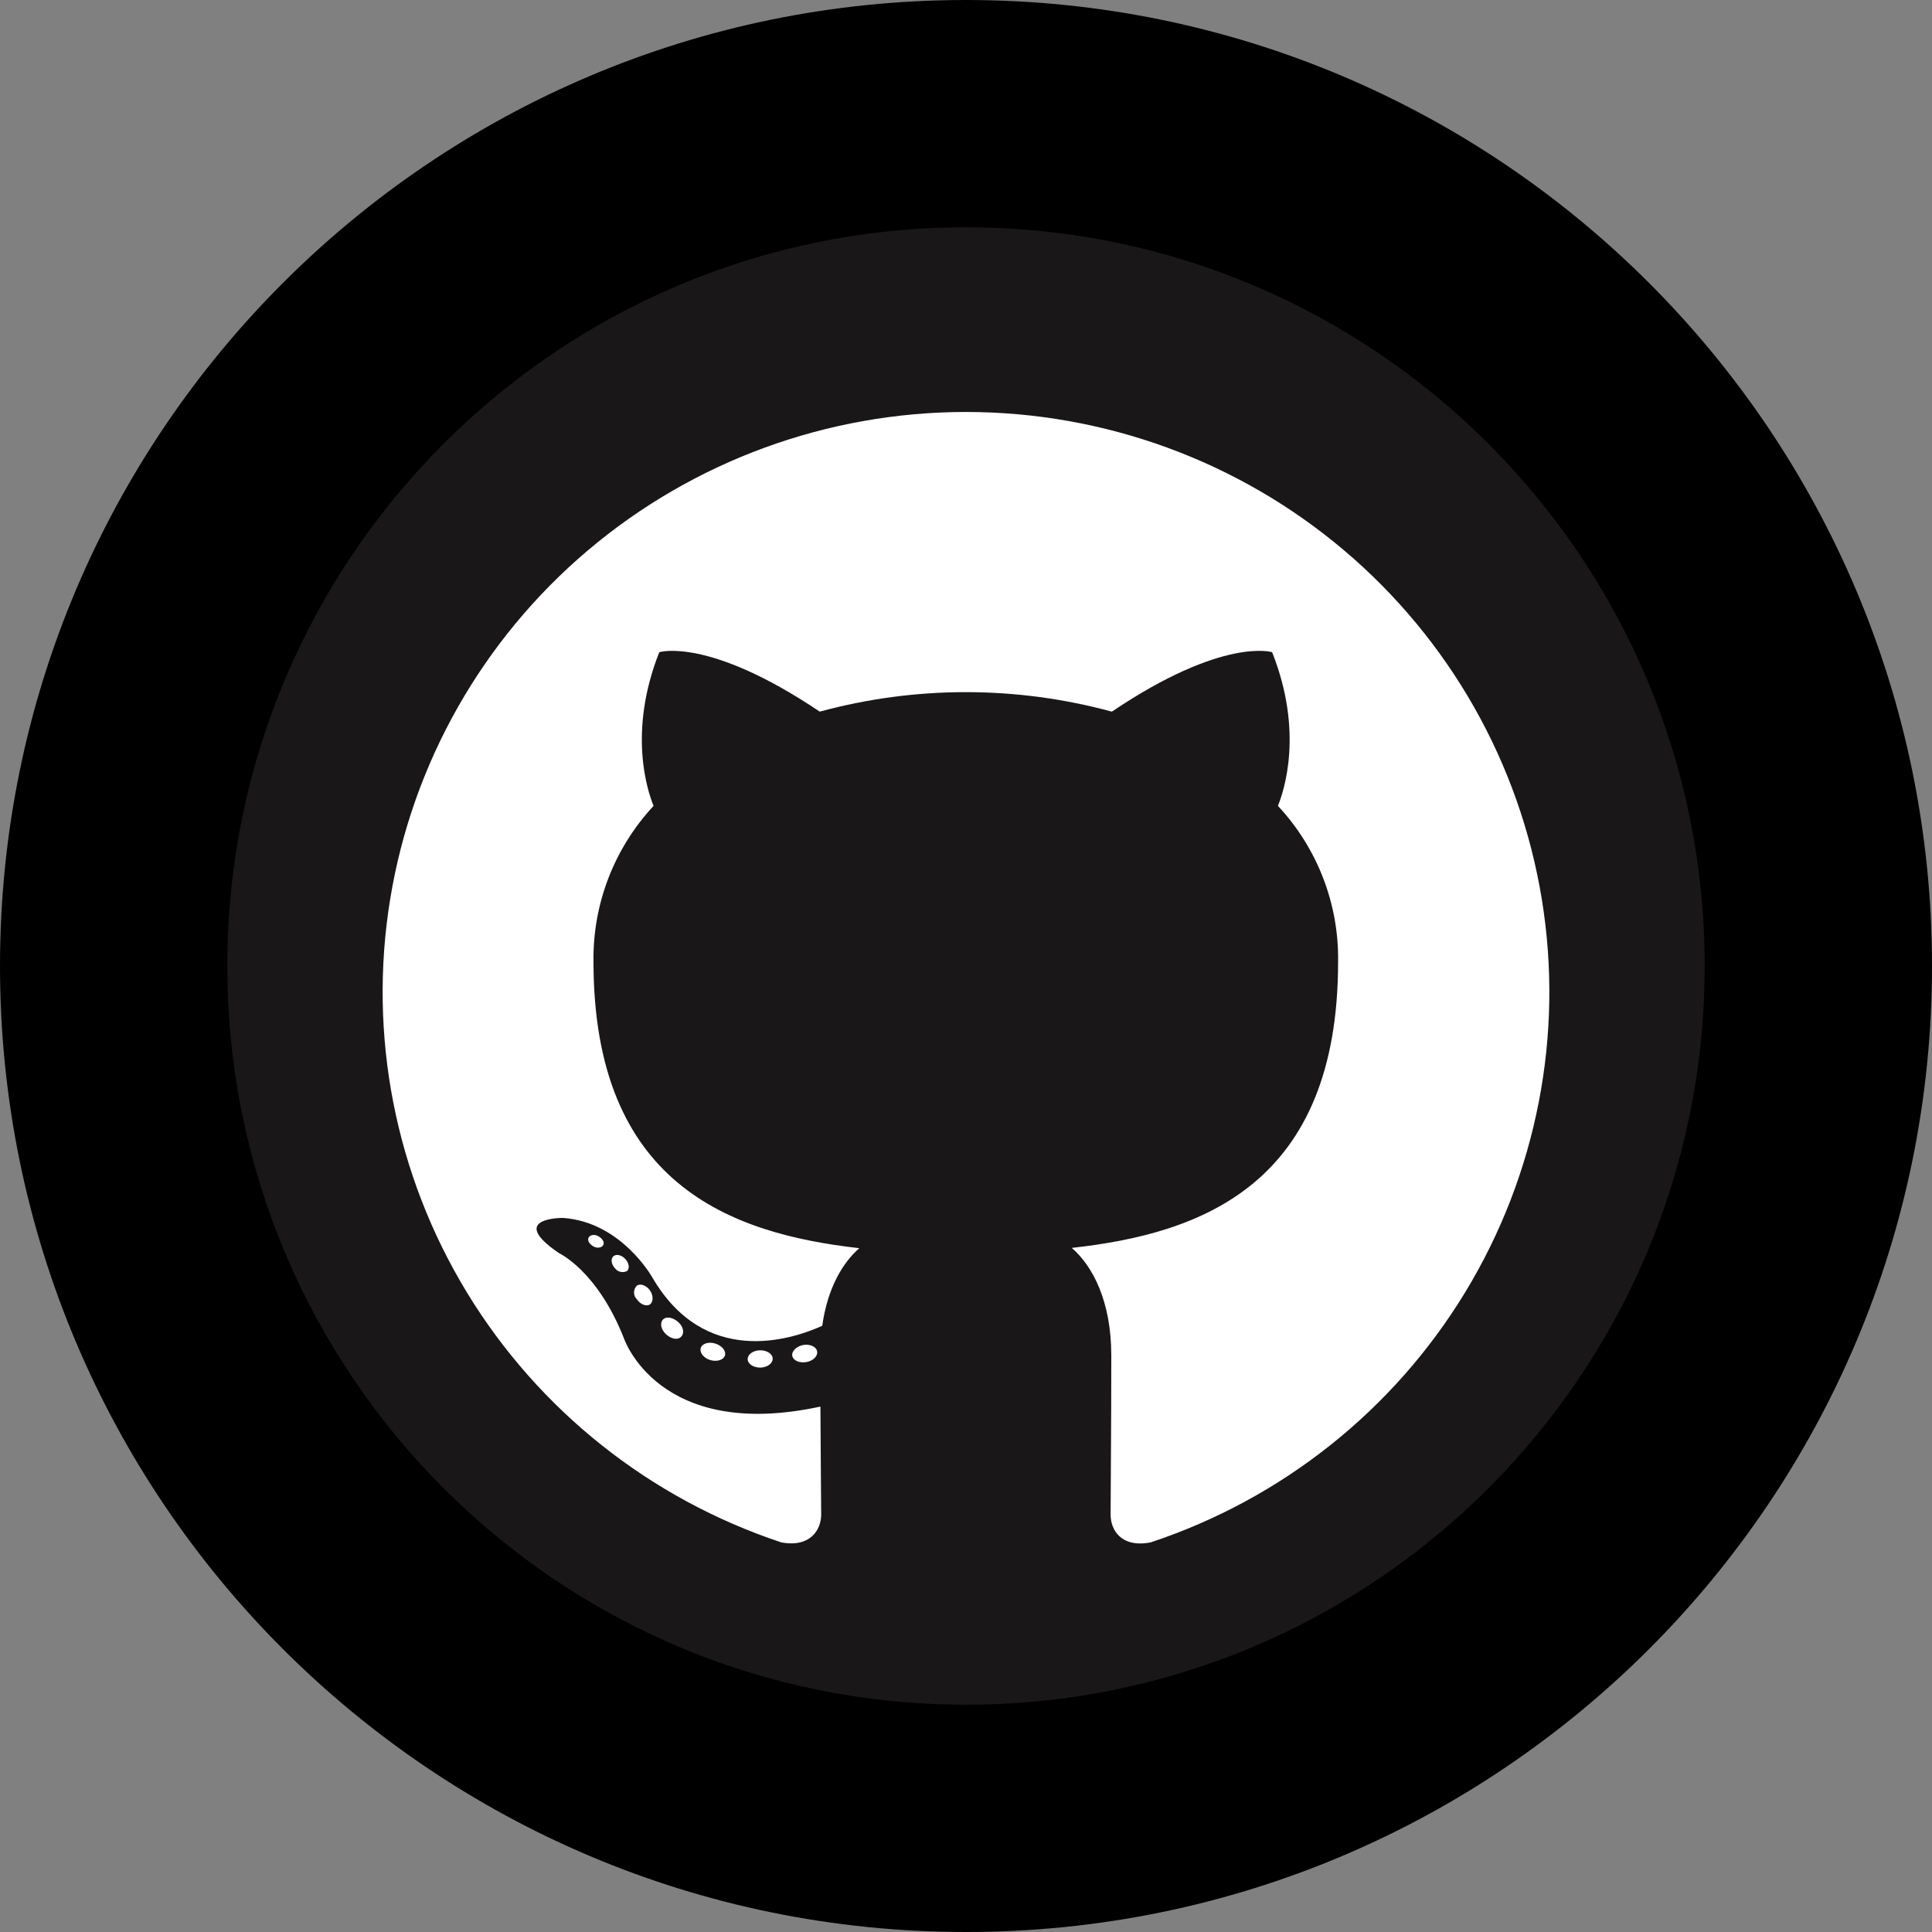 <svg width="136" height="136" viewBox="0 0 136 136" fill="none" xmlns="http://www.w3.org/2000/svg">
<rect x="0" y="0" width="136" height="136" fill="#808080" stroke="none"/>
<path d="M8 68C8 34.863 34.863 8 68 8C101.137 8 128 34.863 128 68C128 101.137 101.137 128 68 128C34.863 128 8 101.137 8 68Z" fill="#191717"/>
<path fill-rule="evenodd" clip-rule="evenodd" d="M67.986 29C58.237 29.005 48.808 32.458 41.384 38.741C33.961 45.024 29.027 53.728 27.465 63.296C25.904 72.865 27.816 82.673 32.86 90.968C37.904 99.263 45.751 105.504 54.998 108.574C57.038 108.953 57.806 107.689 57.806 106.614C57.806 105.538 57.765 102.421 57.752 99.014C46.328 101.482 43.914 94.193 43.914 94.193C42.05 89.46 39.358 88.216 39.358 88.216C35.631 85.687 39.636 85.734 39.636 85.734C43.764 86.025 45.933 89.947 45.933 89.947C49.592 96.188 55.542 94.382 57.881 93.328C58.248 90.684 59.316 88.885 60.492 87.864C51.367 86.837 41.778 83.334 41.778 67.688C41.722 63.631 43.236 59.707 46.008 56.728C45.587 55.701 44.179 51.549 46.409 45.91C46.409 45.91 49.857 44.815 57.704 50.095C64.435 48.265 71.537 48.265 78.267 50.095C86.108 44.815 89.549 45.91 89.549 45.91C91.786 51.536 90.378 55.687 89.957 56.728C92.737 59.707 94.255 63.638 94.193 67.702C94.193 83.382 84.585 86.837 75.445 87.844C76.914 89.115 78.227 91.597 78.227 95.41C78.227 100.873 78.179 105.268 78.179 106.614C78.179 107.702 78.92 108.973 81.001 108.574C90.249 105.504 98.097 99.262 103.141 90.965C108.185 82.669 110.096 72.859 108.532 63.29C106.969 53.721 102.033 45.017 94.607 38.735C87.181 32.452 77.749 29.002 67.999 29H67.986Z" fill="white"/>
<path d="M42.471 87.628C42.383 87.831 42.056 87.891 41.791 87.749C41.526 87.607 41.329 87.344 41.424 87.134C41.519 86.924 41.839 86.87 42.104 87.012C42.369 87.154 42.573 87.425 42.471 87.628Z" fill="white"/>
<path d="M44.137 89.474C43.996 89.544 43.835 89.564 43.681 89.529C43.527 89.495 43.39 89.408 43.294 89.284C43.029 89 42.974 88.608 43.178 88.432C43.382 88.256 43.749 88.338 44.014 88.621C44.28 88.906 44.341 89.298 44.137 89.474Z" fill="white"/>
<path d="M45.756 91.82C45.504 91.995 45.076 91.82 44.838 91.468C44.772 91.405 44.719 91.329 44.684 91.246C44.648 91.162 44.63 91.072 44.63 90.981C44.63 90.89 44.648 90.8 44.684 90.717C44.719 90.633 44.772 90.557 44.838 90.494C45.089 90.325 45.518 90.494 45.756 90.839C45.994 91.184 46.001 91.644 45.756 91.82Z" fill="white"/>
<path d="M47.952 94.091C47.728 94.342 47.272 94.274 46.898 93.936C46.524 93.598 46.436 93.138 46.66 92.895C46.885 92.651 47.34 92.719 47.728 93.05C48.115 93.382 48.19 93.848 47.952 94.091Z" fill="white"/>
<path d="M51.032 95.417C50.93 95.734 50.468 95.876 50.005 95.741C49.543 95.606 49.237 95.227 49.325 94.903C49.414 94.578 49.883 94.43 50.352 94.578C50.821 94.727 51.121 95.085 51.032 95.417Z" fill="white"/>
<path d="M54.392 95.647C54.392 95.978 54.011 96.262 53.521 96.269C53.032 96.275 52.631 96.005 52.631 95.674C52.631 95.342 53.011 95.058 53.501 95.052C53.991 95.045 54.392 95.308 54.392 95.647Z" fill="white"/>
<path d="M57.52 95.126C57.581 95.457 57.241 95.802 56.751 95.883C56.262 95.964 55.833 95.768 55.772 95.444C55.711 95.119 56.064 94.768 56.54 94.68C57.016 94.592 57.458 94.795 57.52 95.126Z" fill="white"/>
<path d="M68 120C39.281 120 16 96.719 16 68H0C0 105.555 30.445 136 68 136V120ZM120 68C120 96.719 96.719 120 68 120V136C105.555 136 136 105.555 136 68H120ZM68 16C96.719 16 120 39.281 120 68H136C136 30.445 105.555 0 68 0V16ZM68 0C30.445 0 0 30.445 0 68H16C16 39.281 39.281 16 68 16V0Z" fill="black"/>
</svg>
